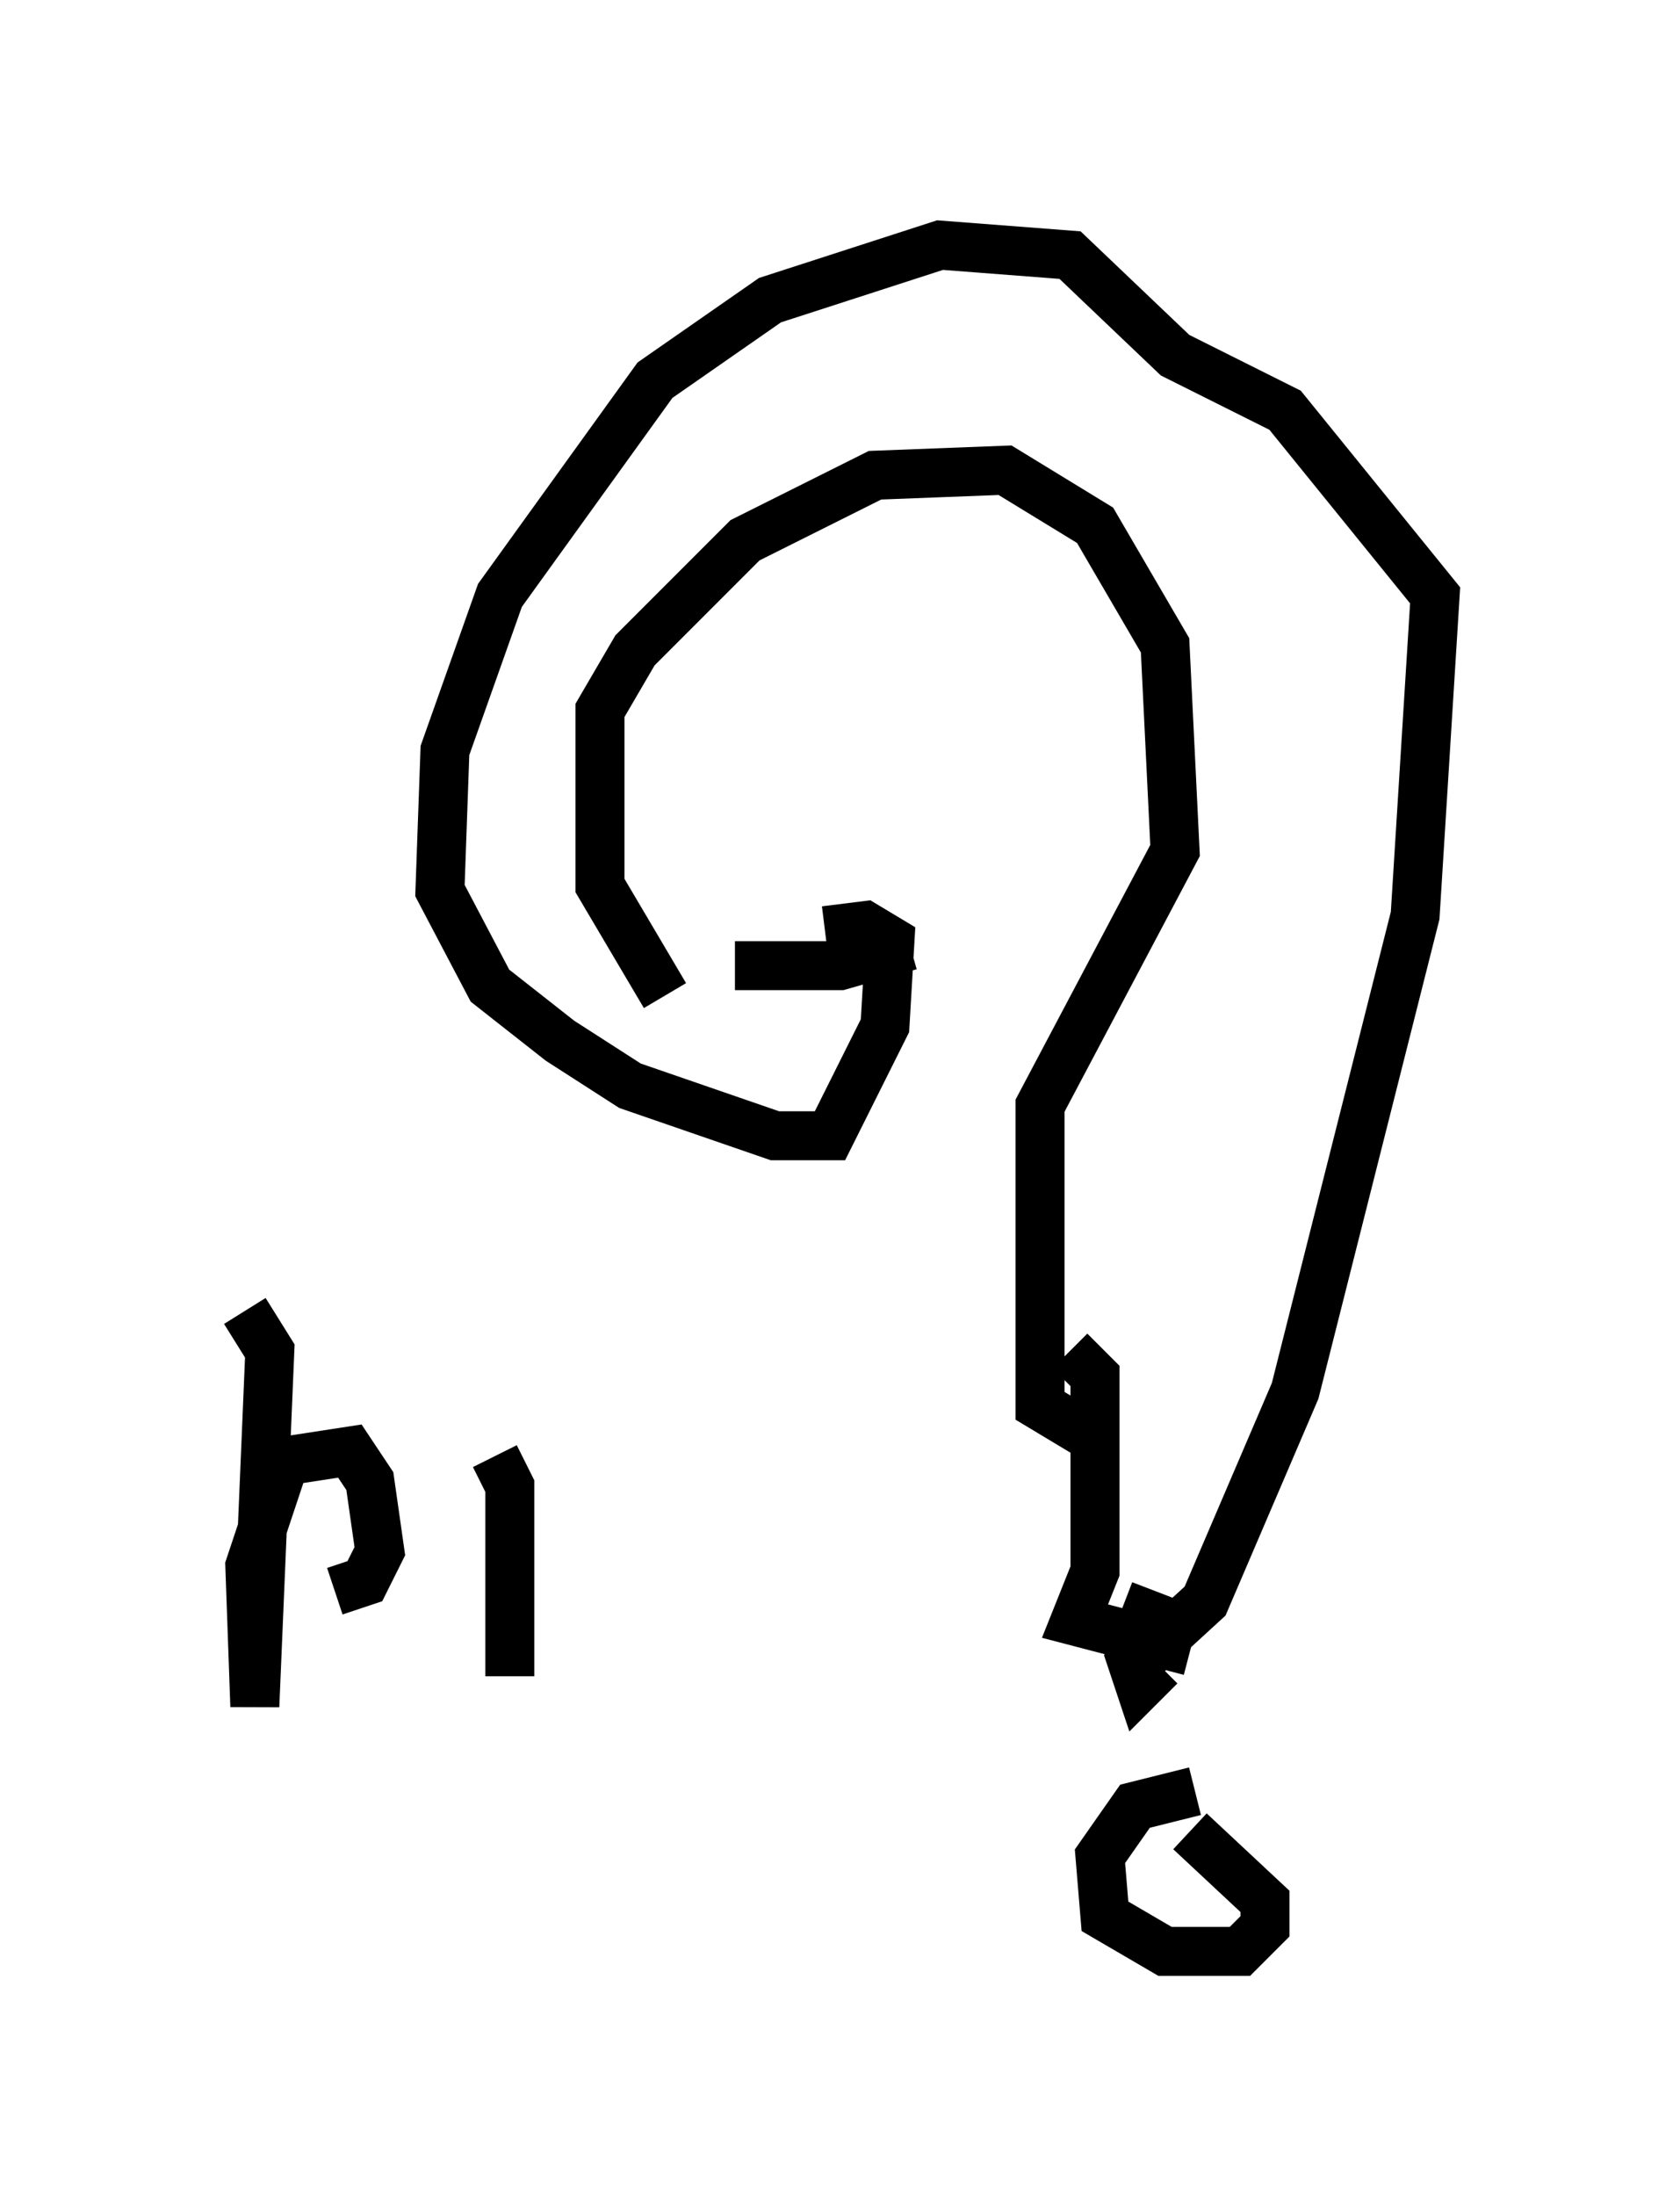 <?xml version="1.0" encoding="utf-8" ?>
<svg baseProfile="full" height="44.811" version="1.1" width="34.296" xmlns="http://www.w3.org/2000/svg" xmlns:ev="http://www.w3.org/2001/xml-events" xmlns:xlink="http://www.w3.org/1999/xlink"><defs /><rect fill="white" height="44.811" width="34.296" x="0" y="0" /><path d="M15.106, 20.823 m-1.531, -0.51 l-1.327, -2.246 0.0, -3.573 l0.715, -1.225 2.246, -2.246 l2.654, -1.327 2.654, -0.102 l1.838, 1.123 1.429, 2.45 l0.204, 4.185 -2.756, 5.206 l0.0, 6.125 1.021, 0.613 m1.327, 3.165 l-0.51, 1.327 0.204, 0.613 l0.408, -0.408 m-0.306, -0.204 l1.225, -1.123 1.838, -4.288 l2.45, -9.698 0.408, -6.533 l-3.063, -3.777 -2.246, -1.123 l-2.144, -2.042 -2.654, -0.204 l-3.471, 1.123 -2.348, 1.633 l-3.165, 4.39 -1.123, 3.165 l-0.102, 2.858 1.021, 1.94 l1.429, 1.123 1.429, 0.919 l2.96, 1.021 1.123, 0.0 l1.123, -2.246 0.102, -1.735 l-0.51, -0.306 -0.817, 0.102 m1.735, 0.306 l-1.429, 0.408 -2.144, 0.0 m6.84, 7.861 l0.51, 0.51 0.0, 3.981 l-0.408, 1.021 2.348, 0.613 m0.102, 2.858 l-1.225, 0.306 -0.715, 1.021 l0.102, 1.225 1.225, 0.715 l1.531, 0.0 0.51, -0.51 l0.0, -0.51 -1.531, -1.429 m-19.294, -10.617 l0.51, 0.817 -0.306, 7.248 l-0.102, -2.858 0.715, -2.144 l1.327, -0.204 0.408, 0.613 l0.204, 1.429 -0.306, 0.613 l-0.613, 0.204 m3.267, -2.756 l0.306, 0.613 0.0, 3.879 " fill="none" stroke="black" stroke-width="1" /></svg>
